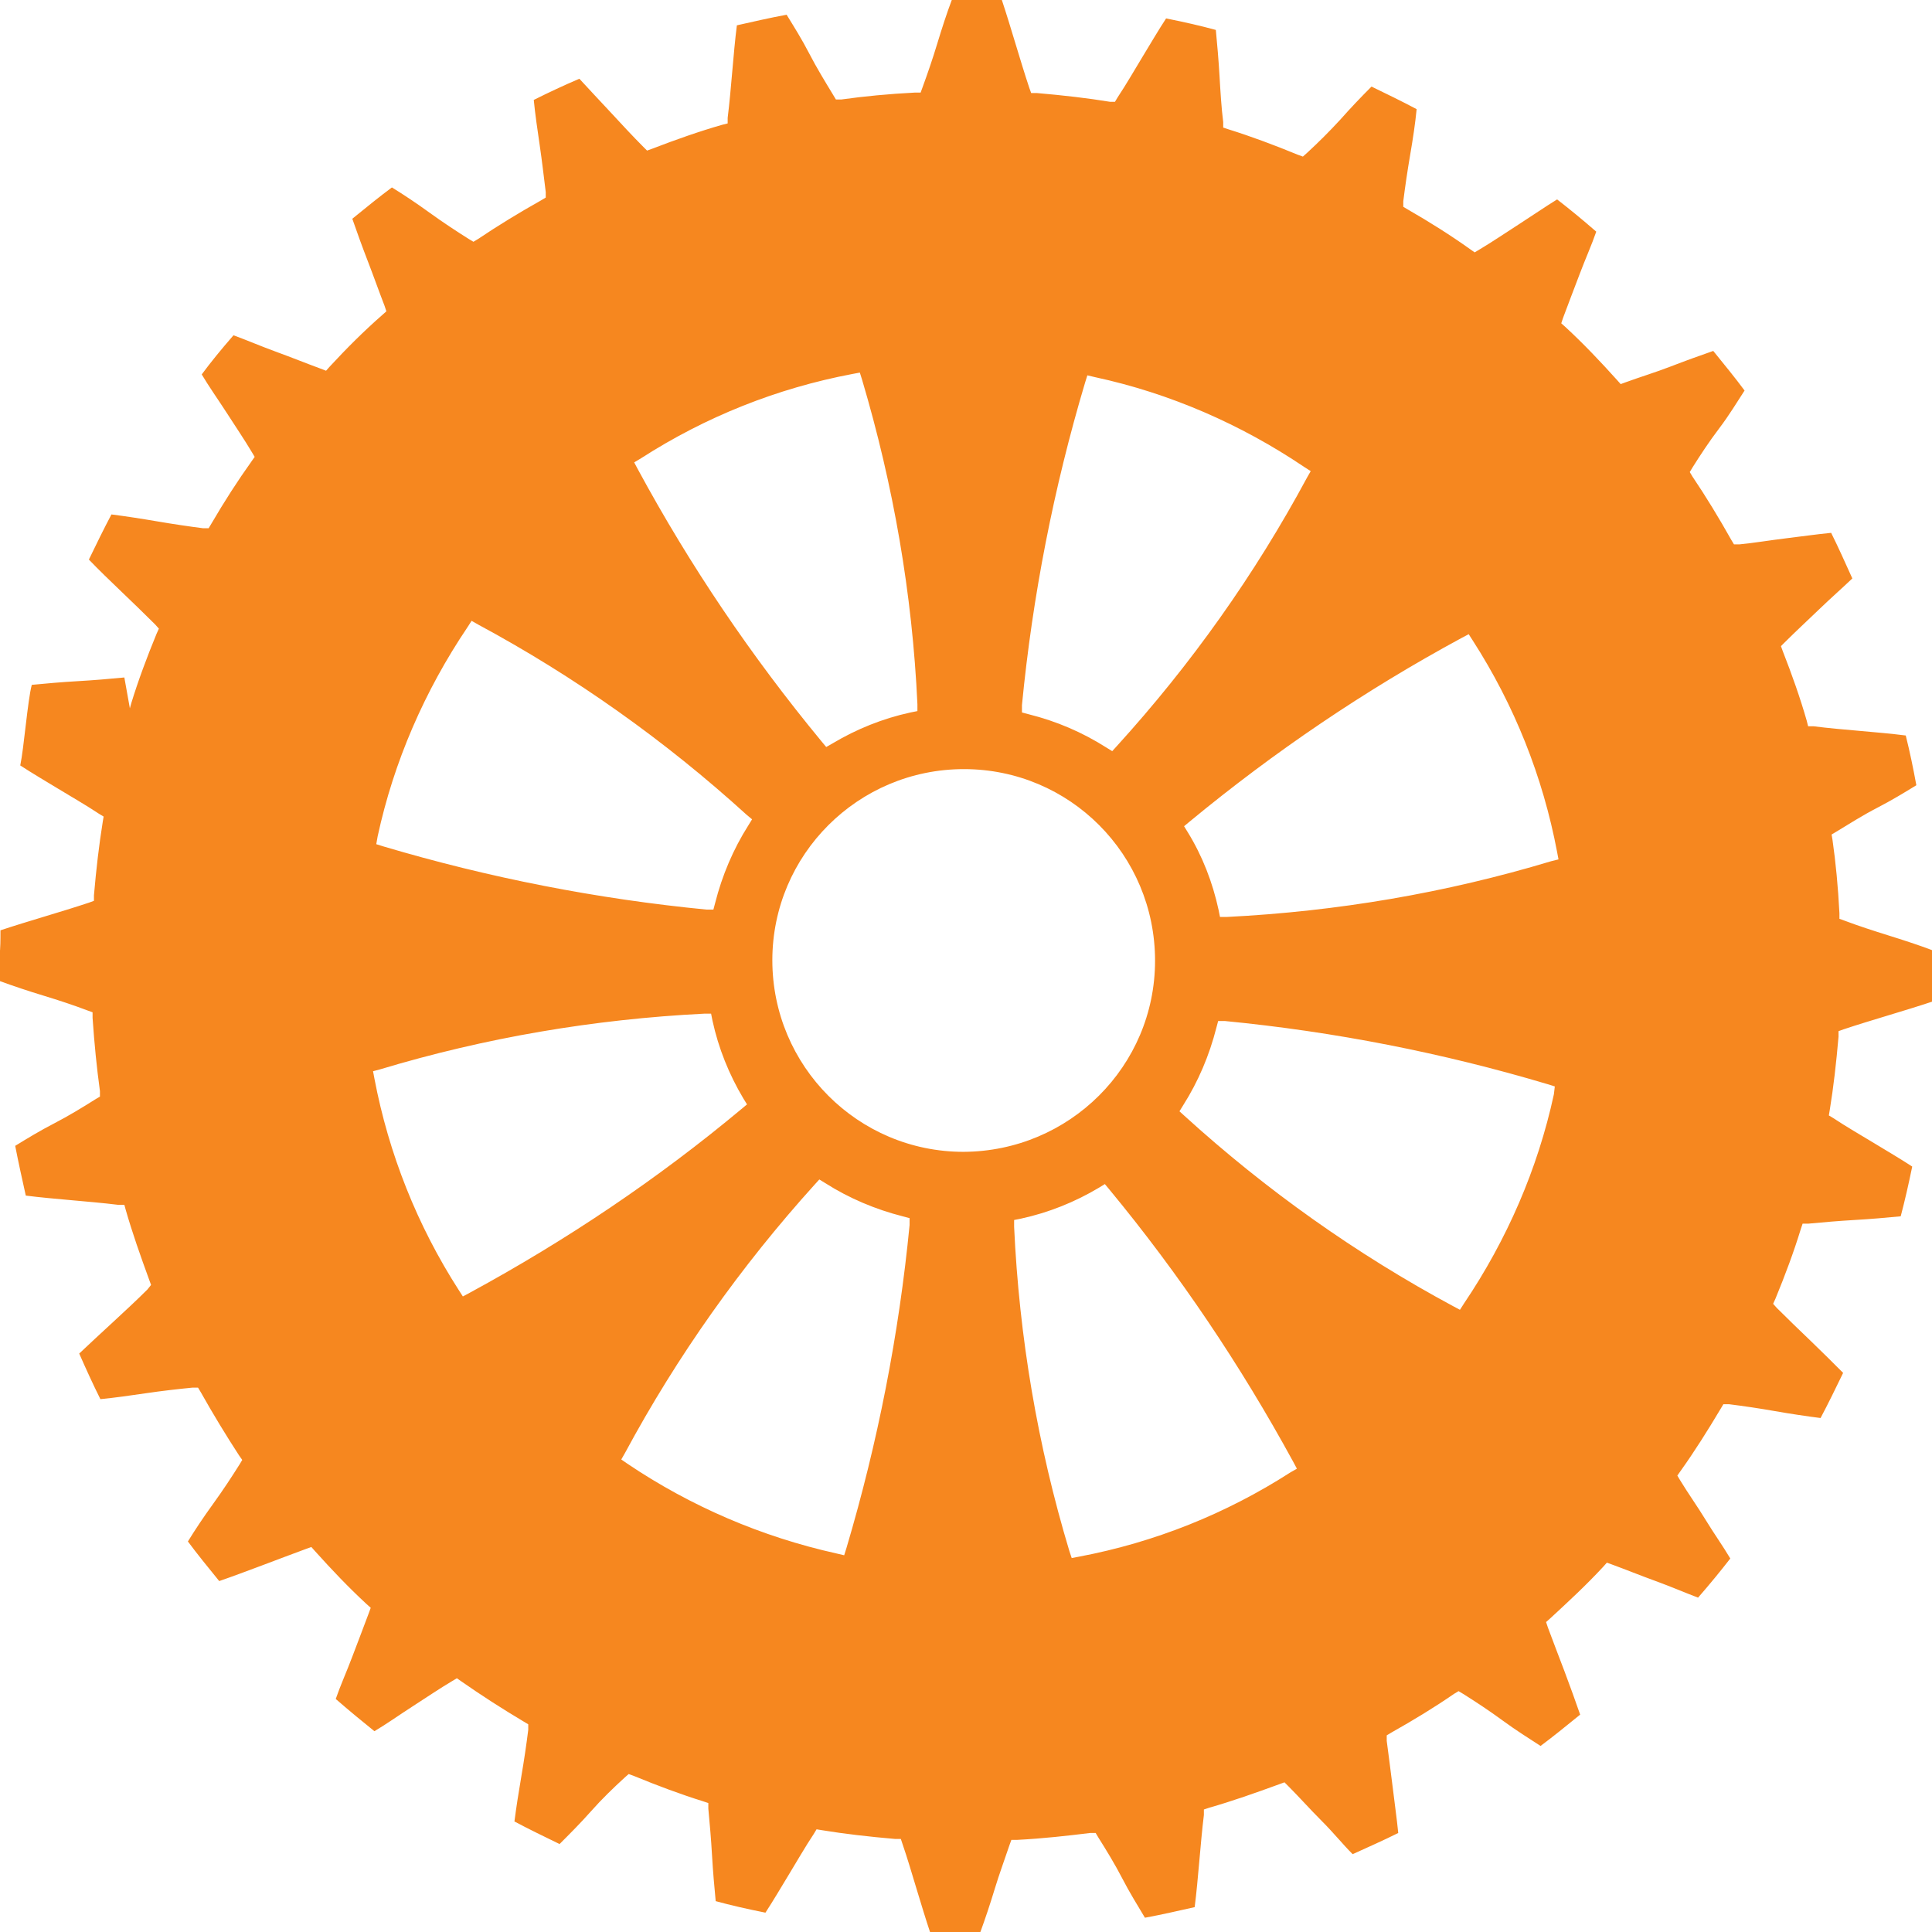 <?xml version="1.0" encoding="utf-8"?>
<!-- Generator: Adobe Illustrator 23.0.2, SVG Export Plug-In . SVG Version: 6.00 Build 0)  -->
<svg version="1.1" id="Layer_1" xmlns="http://www.w3.org/2000/svg" xmlns:xlink="http://www.w3.org/1999/xlink" x="0px" y="0px"
	 viewBox="0 0 419.5 419.5" style="enable-background:new 0 0 419.5 419.5;" xml:space="preserve">
<style type="text/css">
	.st0{fill:#F6871F;}
</style>
<path id="Path_38826" class="st0" d="M419.5,206.3c-2.9-1.1-6.3-2.2-9.5-3.2s-6.6-2.1-9.5-3.2l-1.1-0.4v-1.2
	c-0.3-5.8-0.8-11-1.5-15.9l-0.2-1.2l1-0.6c2.8-1.7,5.8-3.6,8.9-5.2s5.9-3.3,8.5-4.9c-0.7-3.8-1.4-7.2-2.3-10.8
	c-3.1-0.4-6.6-0.7-10-1s-6.9-0.6-10-1h-1.2l-0.3-1.2c-1.4-4.9-3.2-10-5.2-15.1l-0.4-1.1l0.8-0.8c2.3-2.3,4.9-4.7,7.5-7.2
	s5-4.6,7.2-6.7c-1.5-3.3-3-6.7-4.6-9.9c-3.1,0.3-6.6,0.8-9.9,1.2s-6.9,1-10,1.3h-1.2l-0.6-1c-2.7-4.8-5.5-9.4-8.4-13.7l-0.6-1l0.6-1
	c1.7-2.7,3.6-5.6,5.8-8.5s3.8-5.6,5.5-8.2c-2-2.7-4.2-5.4-6.8-8.6c-2.9,1-6.2,2.2-9.3,3.4S356,81.9,353,83l-1.1,0.4l-0.8-0.9
	c-3.6-4-7.2-7.8-11.2-11.5l-0.9-0.8l0.4-1.2c1.1-3,2.4-6.3,3.6-9.5s2.6-6.3,3.6-9.2c-3.1-2.7-5.8-4.9-8.5-7
	c-2.6,1.6-5.5,3.6-8.3,5.4s-5.9,3.9-8.6,5.5l-1,0.6l-1-0.7c-4.2-3-8.8-5.9-13.5-8.6l-1-0.6v-1.2c0.4-3.2,0.9-6.6,1.5-10.1
	s1.1-6.8,1.4-9.9c-3.2-1.7-6.5-3.3-9.8-4.9c-2.2,2.2-4.5,4.6-6.8,7.2c-2.3,2.5-4.7,4.9-7.2,7.2l-0.9,0.8l-1.1-0.4
	c-5.1-2.1-10.2-4-15-5.5l-1.2-0.4v-1.2c-0.4-3.1-0.6-6.6-0.8-10s-0.5-6.9-0.8-10c-3.3-0.9-6.8-1.7-10.8-2.5
	c-1.7,2.6-3.4,5.5-5.1,8.3s-3.6,6.1-5.4,8.8l-0.6,1H241c-4.9-0.8-10.1-1.4-15.9-1.9h-1.2l-0.4-1.1c-1-3-2-6.3-3-9.6s-2-6.6-3-9.6
	l0,0c-3.6,0-7.2-0.2-10.8,0l0,0c-1.1,2.9-2.2,6.3-3.2,9.6s-2.1,6.5-3.2,9.5l-0.4,1.1h-1.2c-5.8,0.3-11,0.8-16,1.5h-1.2l-0.6-1
	c-1.7-2.8-3.6-5.9-5.2-9s-3.3-5.8-4.9-8.4c-3.8,0.7-7.2,1.5-10.8,2.3c-0.4,3.1-0.7,6.6-1,10s-0.6,6.9-1,10.1v1.2l-1.2,0.3
	c-4.9,1.4-10,3.2-15.2,5.2l-1.1,0.4l-0.8-0.8c-2.3-2.3-4.7-4.9-7.2-7.6s-4.6-4.9-6.7-7.2c-3.3,1.4-6.7,3-9.9,4.6
	c0.3,3.1,0.8,6.5,1.3,9.9s0.9,6.9,1.3,10.1v1.2l-1,0.6c-4.8,2.7-9.4,5.5-13.7,8.4l-1,0.6l-1-0.6c-2.7-1.7-5.6-3.6-8.5-5.7
	s-5.6-3.9-8.2-5.5c-2.7,2-5.4,4.2-8.6,6.8c1,2.9,2.2,6.2,3.4,9.3s2.4,6.5,3.6,9.6l0.4,1.2l-0.9,0.8c-4,3.5-7.8,7.3-11.4,11.2
	l-0.8,0.9L69.5,80c-3-1.1-6.2-2.4-9.5-3.6s-6.3-2.5-9.3-3.6c-2.7,3.1-4.9,5.8-6.9,8.5c1.6,2.7,3.6,5.5,5.4,8.3s3.9,5.9,5.5,8.6
	l0.6,1l-0.7,1c-3,4.2-5.9,8.7-8.7,13.5l-0.6,1h-1.2c-3.1-0.4-6.5-0.9-10-1.5s-6.8-1.1-9.9-1.5c-1.7,3.2-3.3,6.5-4.9,9.8
	c2.1,2.2,4.6,4.6,7,6.9s5.1,4.9,7.4,7.2l0.8,0.9l-0.5,1.1c-2.1,5.1-4,10.2-5.5,15.1l-0.3,1.1l-1.2-6.7c-3.1,0.3-6.6,0.6-10.1,0.8
	s-6.9,0.5-10,0.8c-0.9,3.4-1.7,13.7-2.5,17.5c2.6,1.7,5.5,3.4,8.3,5.1s6.1,3.6,8.8,5.4l1,0.6l-0.2,1.2c-0.8,5-1.4,10.1-1.9,15.9v1.2
	l-1.1,0.4c-3,1-6.3,2-9.6,3s-6.6,2-9.6,3v0.3c0,1.7,0,3.5-0.2,5.2c-0.1,1.7-0.1,3.5,0,5.2v0.3c3,1.1,6.3,2.2,9.6,3.2
	s6.6,2.1,9.5,3.2l1.1,0.4v1.2c0.4,5.8,0.9,10.8,1.6,15.9v1.2l-1,0.6c-2.7,1.7-5.8,3.6-8.9,5.2s-5.9,3.3-8.5,4.9
	c0.7,3.6,1.5,7.2,2.3,10.8c3.1,0.4,6.6,0.7,9.9,1s6.9,0.6,10.1,1H27l0.3,1.1c1.4,4.9,3.2,10,5.1,15.2l0.4,1.1L32,280
	c-2.3,2.3-4.9,4.7-7.6,7.2s-5,4.6-7.2,6.7c1.5,3.4,3,6.7,4.6,9.9c3.1-0.3,6.6-0.8,10-1.3s6.9-0.9,10-1.2h1.2l0.6,1
	c2.7,4.8,5.5,9.4,8.3,13.7l0.7,1l-0.6,1c-1.7,2.7-3.6,5.6-5.7,8.5s-3.9,5.6-5.5,8.2c2,2.7,4.2,5.4,6.8,8.6c2.9-1,6.1-2.2,9.3-3.4
	s6.6-2.5,9.6-3.6l1.1-0.4l0.8,0.9c3.6,4,7.2,7.8,11.2,11.5l0.9,0.8l-0.4,1.1c-1.1,3-2.4,6.3-3.6,9.5s-2.6,6.3-3.6,9.2
	c3.1,2.7,5.8,4.9,8.4,7c2.7-1.6,5.5-3.6,8.3-5.4s5.9-3.9,8.6-5.5l1-0.6l1,0.7c4.3,3,8.8,5.9,13.5,8.7l1,0.6v1.2
	c-0.4,3.2-0.9,6.6-1.5,10.1s-1.1,6.7-1.5,9.8c3.2,1.7,6.5,3.3,9.8,4.9c2.2-2.2,4.6-4.6,6.9-7.2s4.9-5.1,7.2-7.2l0.9-0.8l1.1,0.4
	c5.1,2.1,10.2,4,15,5.5l1.2,0.4v1.2c0.3,3.2,0.6,6.6,0.8,10.1s0.5,6.9,0.8,10c3.3,0.9,6.8,1.7,10.8,2.5c1.7-2.6,3.4-5.5,5.1-8.3
	s3.6-6.1,5.4-8.8l0.6-1l1.2,0.2c4.9,0.8,10.1,1.4,15.9,1.9h1.2l0.4,1.2c1,2.9,2,6.3,3,9.6s2,6.6,3,9.6l0,0c3.6,0,7.2,0.2,10.8,0l0,0
	c1.1-3,2.2-6.3,3.2-9.6s2.2-6.5,3.2-9.5l0.4-1.1h1.2c5.8-0.3,11-0.9,15.9-1.5h1.2l0.6,1c1.7,2.7,3.6,5.8,5.2,8.9s3.3,5.8,4.9,8.5
	c3.8-0.7,7.2-1.5,10.8-2.3c0.4-3.1,0.7-6.6,1-9.9s0.6-6.9,1-10.1v-1.2l1.2-0.4c4.9-1.4,10-3.2,15.2-5.1l1.1-0.4l0.9,0.9
	c2.3,2.3,4.6,4.9,7.2,7.5s4.5,5,6.7,7.2c3.3-1.5,6.7-3,9.9-4.6c-0.3-3.1-0.8-6.5-1.2-9.9s-0.9-6.9-1.3-10.1v-1.2l1-0.6
	c4.8-2.7,9.4-5.5,13.6-8.4l1-0.6l1,0.6c2.7,1.7,5.6,3.6,8.6,5.8s5.6,3.8,8.2,5.5c2.7-2,5.4-4.2,8.6-6.8c-1-2.9-2.2-6.2-3.4-9.4
	s-2.5-6.5-3.6-9.5l-0.4-1.2l0.9-0.8c3.9-3.6,7.8-7.2,11.5-11.2l0.8-0.9l1.1,0.4c3,1.1,6.2,2.4,9.5,3.6s6.3,2.5,9.2,3.6
	c2.7-3.1,4.9-5.8,7-8.5c-1.6-2.7-3.6-5.5-5.3-8.3s-3.9-5.9-5.6-8.7l-0.6-1l0.7-1c3-4.2,5.9-8.8,8.7-13.5l0.6-1h1.2
	c3.2,0.4,6.6,0.9,10,1.5s6.8,1.1,9.9,1.5c1.7-3.2,3.3-6.5,4.9-9.8c-2.2-2.2-4.6-4.6-7-6.9s-5.1-4.9-7.4-7.2l-0.8-0.9l0.5-1.1
	c2.1-5.1,4-10.2,5.5-15.1l0.4-1.2h1.2c3.2-0.3,6.6-0.6,10.1-0.8s6.9-0.5,10-0.8c0.9-3.4,1.7-6.9,2.5-10.8c-2.6-1.7-5.5-3.4-8.3-5.1
	s-6.1-3.6-8.8-5.4l-1-0.6l0.2-1.2c0.8-4.9,1.4-10.1,1.9-15.9v-1.2l1.1-0.4c3-1,6.3-2,9.6-3s6.6-2,9.6-3v-0.3c0-1.8,0.2-3.6,0.2-5.3
	v-5.3L419.5,206.3z M221.9,153.1c2.3-23.7,6.9-47.2,13.7-70l0.5-1.6l1.7,0.4c16.2,3.5,31.6,10.2,45.4,19.5l1.4,0.9l-0.8,1.4
	c-11.3,21-25.2,40.6-41.3,58.3l-1,1.1l-1.3-0.8c-5.2-3.3-10.8-5.7-16.8-7.2l-1.5-0.4L221.9,153.1z M139.2,99.5
	c14-9,29.5-15.2,45.9-18.3l1.6-0.3l0.5,1.6c6.8,22.9,10.9,46.5,12,70.4v1.5l-1.5,0.3c-6,1.3-11.7,3.6-16.9,6.7l-1.4,0.8l-1-1.2
	c-15.2-18.4-28.6-38.2-39.9-59.1l-0.8-1.5L139.2,99.5z M82,181.6c3.5-16.2,10.2-31.6,19.5-45.4l0.9-1.4l1.4,0.8
	c21,11.3,40.6,25.2,58.3,41.3l1.2,1l-0.8,1.3c-3.3,5.2-5.7,10.9-7.2,16.8l-0.4,1.5h-1.5c-23.7-2.3-47.2-6.9-70.1-13.7l-1.6-0.5
	L82,181.6z M102,280.7l-1.5,0.8l-0.9-1.4c-9-14-15.2-29.6-18.3-45.9l-0.3-1.6l1.5-0.4c22.9-6.9,46.5-10.9,70.4-12.1h1.5l0.3,1.5
	c1.3,6,3.6,11.7,6.7,16.9l0.8,1.3l-1.2,1C142.8,256,123,269.3,102,280.7L102,280.7z M197.5,266c-2.3,23.7-6.9,47.2-13.7,70.1
	l-0.5,1.6l-1.7-0.4c-16.2-3.6-31.6-10.2-45.4-19.5l-1.3-0.9l0.8-1.4c11.3-21,25.2-40.6,41.2-58.3l1-1.1l1.3,0.8
	c5.2,3.3,10.9,5.7,16.8,7.2l1.5,0.4L197.5,266z M209.2,250.1c-22.9,0-41.5-18.6-41.5-41.6c0-22.9,18.6-41.5,41.6-41.5
	s41.5,18.6,41.5,41.6C250.8,231.5,232.2,250,209.2,250.1L209.2,250.1z M280.2,319.7c-14,9-29.5,15.2-45.9,18.3l-1.6,0.3l-0.5-1.5
	c-6.9-22.9-10.9-46.5-12-70.4v-1.5l1.5-0.3c6-1.3,11.7-3.6,16.9-6.7l1.3-0.8l1,1.2c15.2,18.4,28.5,38.2,39.9,59.1l0.8,1.5
	L280.2,319.7z M337.4,237.6c-3.5,16.2-10.2,31.6-19.5,45.4l-0.9,1.4l-1.5-0.8c-21-11.3-40.6-25.2-58.3-41.3l-1.1-1l0.8-1.3
	c3.3-5.2,5.7-10.9,7.2-16.8l0.4-1.5h1.5c23.7,2.3,47.2,6.9,70,13.7l1.6,0.5L337.4,237.6z M336.8,187c-22.9,6.9-46.5,10.9-70.4,12.1
	h-1.5l-0.3-1.5c-1.3-6-3.5-11.7-6.7-16.9l-0.8-1.3l1.2-1c18.4-15.2,38.2-28.6,59.1-39.9l1.5-0.8l0.9,1.4c9,14,15.2,29.5,18.3,45.9
	l0.3,1.6L336.8,187z"/>
</svg>

